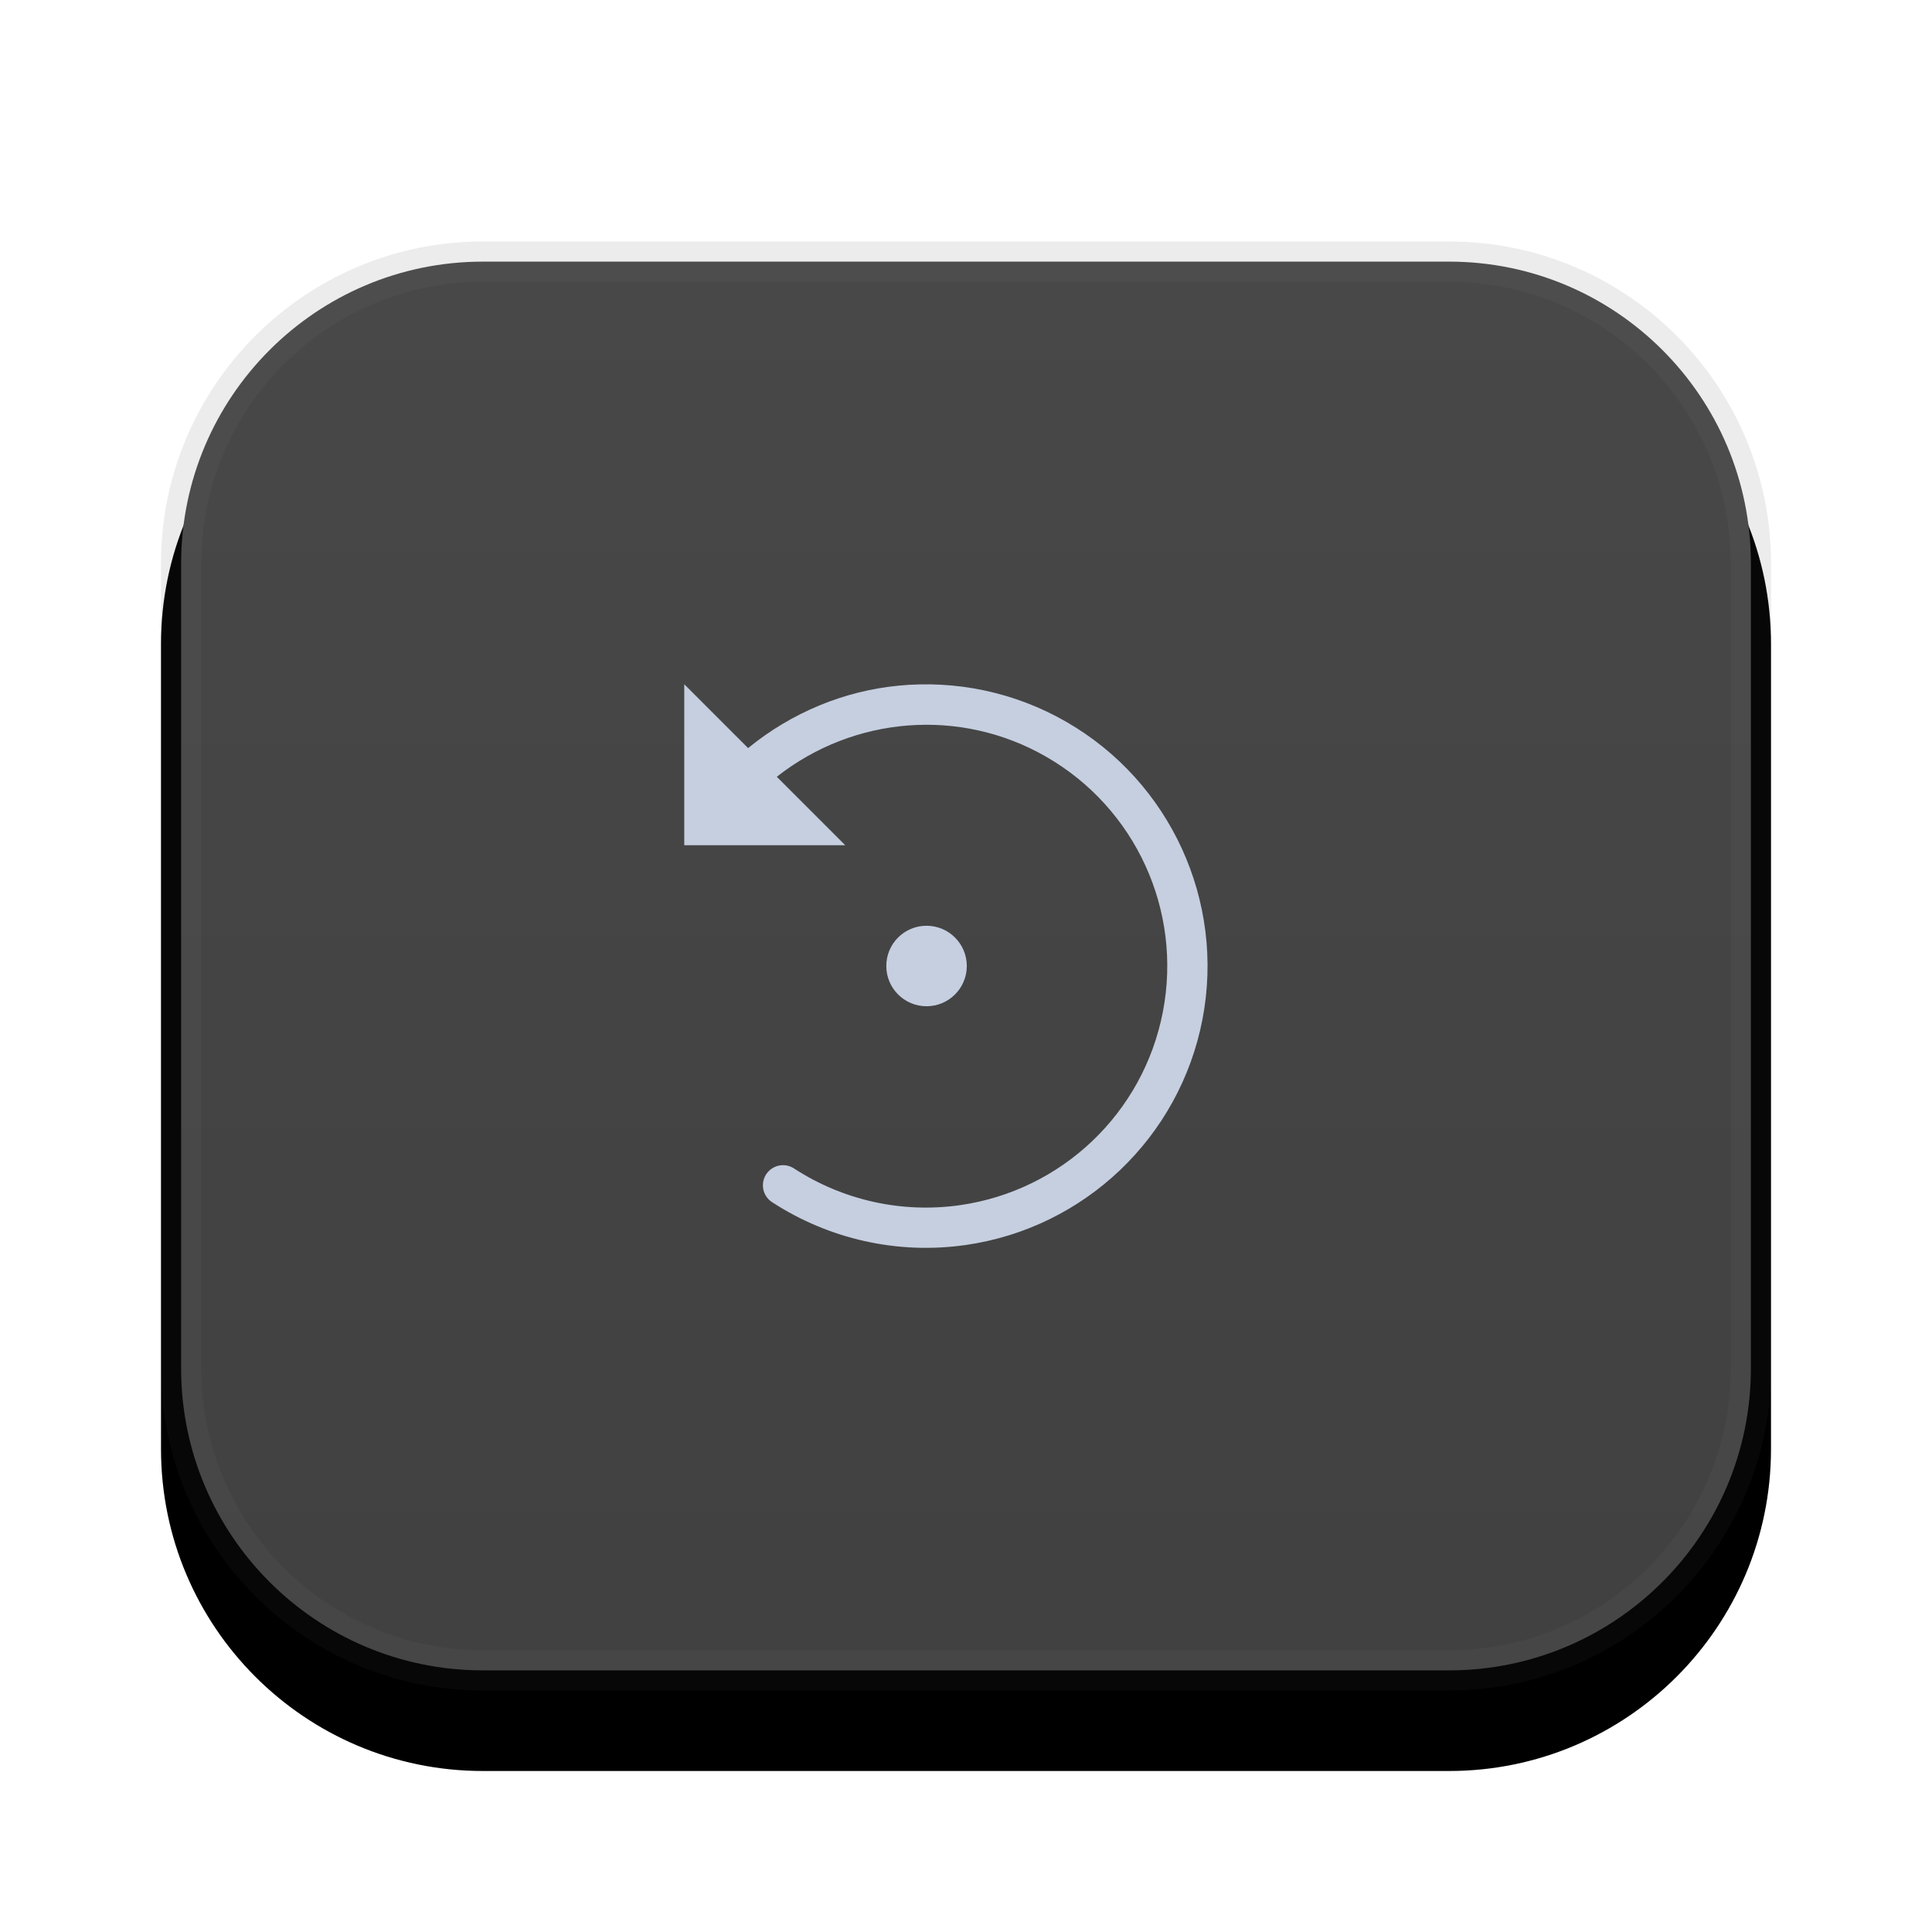 <?xml version="1.0" encoding="UTF-8"?>
<svg width="48px" height="48px" viewBox="0 0 48 48" version="1.1" xmlns="http://www.w3.org/2000/svg" xmlns:xlink="http://www.w3.org/1999/xlink">
    <!-- Generator: Sketch 58 (84663) - https://sketch.com -->
    <title>contrarotate_normal</title>
    <desc>Created with Sketch.</desc>
    <defs>
        <linearGradient x1="50%" y1="0%" x2="50%" y2="95.653%" id="linearGradient-1">
            <stop stop-color="#484848" offset="0%"></stop>
            <stop stop-color="#414141" offset="100%"></stop>
        </linearGradient>
        <path d="M0,8.001 C0,3.582 3.585,-3.06954487e-13 7.998,-3.06954487e-13 L32.002,-3.06954487e-13 C36.419,-3.06954487e-13 40,3.583 40,8.001 L40,27.999 C40,32.418 36.415,36 32.002,36 L7.998,36 C3.581,36 0,32.417 0,27.999 L0,8.001 Z" id="path-2"></path>
        <filter x="-17.5%" y="-13.9%" width="135.0%" height="138.9%" filterUnits="objectBoundingBox" id="filter-3">
            <feOffset dx="0" dy="2" in="SourceAlpha" result="shadowOffsetOuter1"></feOffset>
            <feGaussianBlur stdDeviation="2" in="shadowOffsetOuter1" result="shadowBlurOuter1"></feGaussianBlur>
            <feComposite in="shadowBlurOuter1" in2="SourceAlpha" operator="out" result="shadowBlurOuter1"></feComposite>
            <feColorMatrix values="0 0 0 0 0   0 0 0 0 0   0 0 0 0 0  0 0 0 0.05 0" type="matrix" in="shadowBlurOuter1"></feColorMatrix>
        </filter>
    </defs>
    <g id="深色主题" stroke="none" stroke-width="1" fill="none" fill-rule="evenodd">
        <g id="btn状态" transform="translate(-66, -351)">
            <g id="Group-20" transform="translate(66, 351)">
                <g id="contrarotate_normal" transform="translate(4, 6)">
                    <g id="rect34160">
                        <use fill="black" fill-opacity="1" filter="url(#filter-3)" xlink:href="#path-2"></use>
                        <use fill-opacity="0.08" fill="#000000" fill-rule="evenodd" xlink:href="#path-2"></use>
                        <path stroke-opacity="0.03" stroke="#FFFFFF" stroke-width="1" d="M0.5,8.001 L0.5,27.999 C0.5,32.141 3.858,35.5 7.998,35.5 L32.002,35.5 C36.14,35.5 39.5,32.14 39.5,27.999 L39.5,8.001 C39.5,3.859 36.142,0.5 32.002,0.5 L7.998,0.5 C3.86,0.5 0.5,3.86 0.5,8.001 Z" stroke-linejoin="square" fill="url(#linearGradient-1)" fill-rule="evenodd"></path>
                    </g>
                    <g transform="translate(2, 0)" fill="#C5CFE0" id="path34164">
                        <path d="M11,11 L11,15 L15,15 L13.299,13.299 C15.216,11.79 17.859,11.574 19.992,12.801 C22.213,14.078 23.376,16.619 22.892,19.135 C22.409,21.65 20.386,23.579 17.85,23.942 C16.382,24.151 14.932,23.808 13.744,23.041 C13.594,22.934 13.397,22.918 13.232,23 C13.067,23.082 12.96,23.247 12.954,23.432 C12.948,23.616 13.044,23.789 13.203,23.881 C14.589,24.776 16.282,25.176 17.992,24.932 C20.947,24.509 23.311,22.255 23.875,19.324 C24.439,16.393 23.079,13.422 20.492,11.934 C19.199,11.189 17.738,10.897 16.32,11.035 C14.976,11.166 13.677,11.697 12.586,12.586 L11,11 L11,11 Z M17.014,17 C16.462,17.003 16.017,17.452 16.02,18.004 C16.022,18.555 16.469,19 17.02,19 C17.57,19 18.017,18.555 18.02,18.004 C18.022,17.453 17.578,17.004 17.027,17 L17.013,17 L17.014,17 Z"></path>
                    </g>
                </g>
            </g>
        </g>
    </g>
</svg>